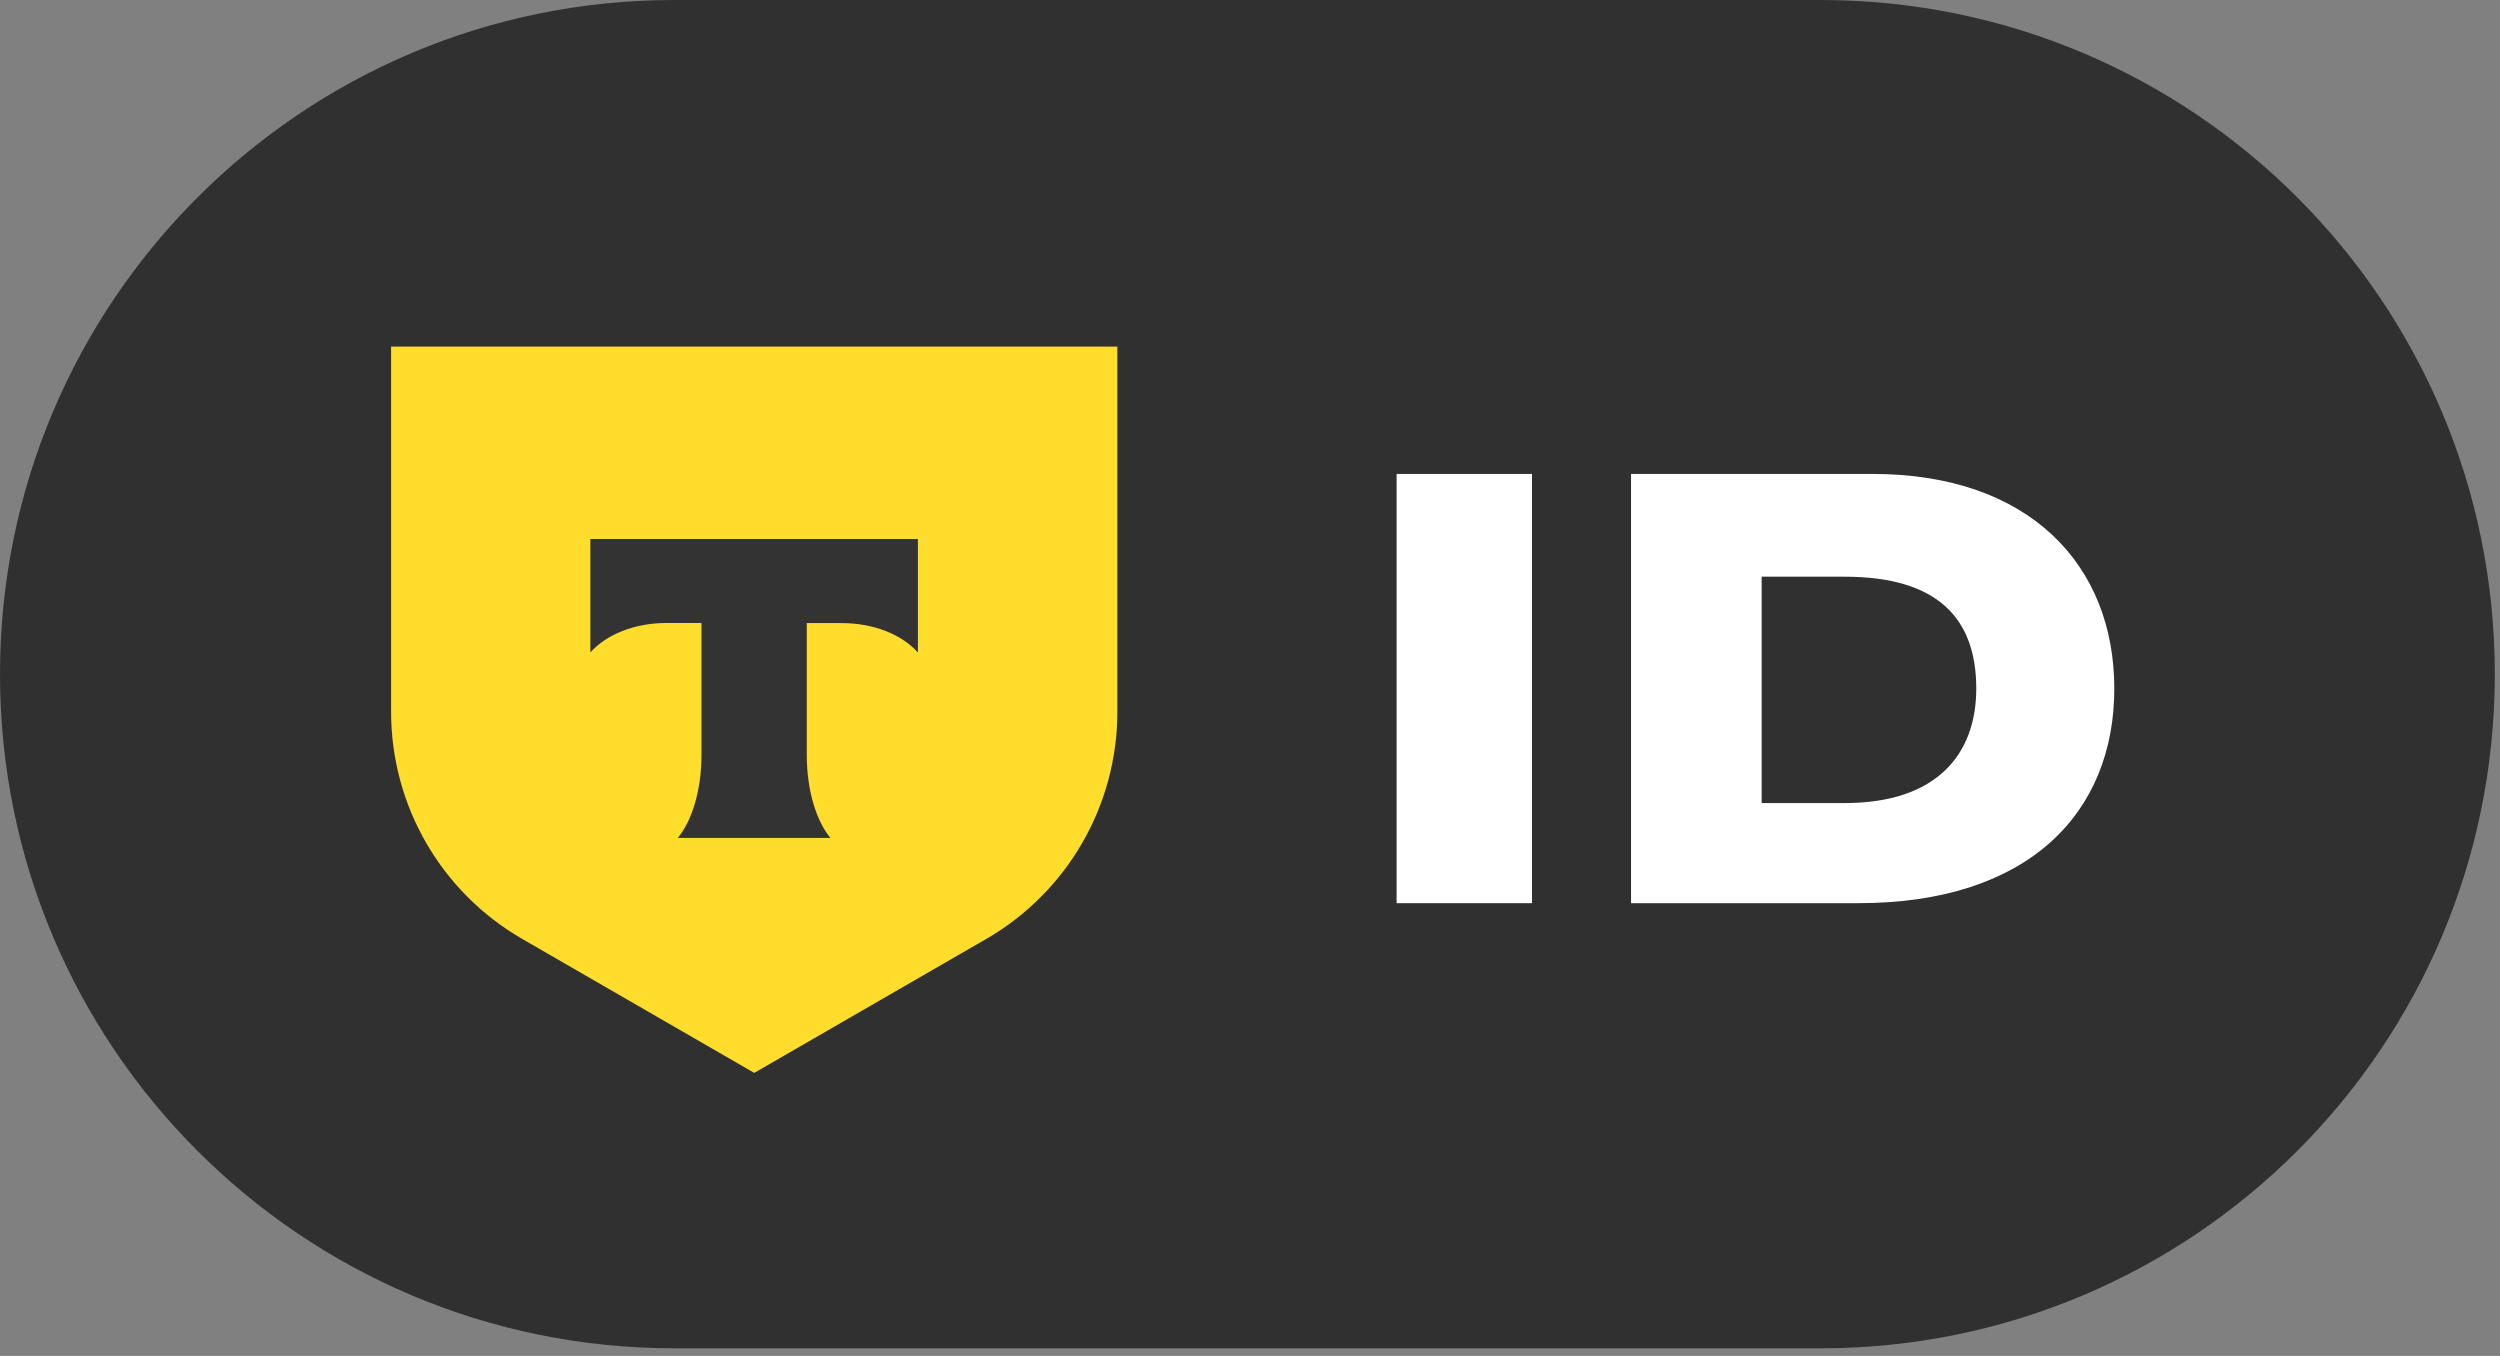 <svg width="236" height="128" viewBox="0 0 236 128" fill="none" xmlns="http://www.w3.org/2000/svg">
<rect x="0" y="0" width="236" height="128" fill="#808080" stroke="none"/>
<g clip-path="url(#clip0_1518_7544)">
<path d="M171.87 0H63.64C28.493 0 0 28.493 0 63.64C0 98.787 28.493 127.28 63.64 127.28H171.87C207.017 127.28 235.51 98.787 235.51 63.64C235.51 28.493 207.017 0 171.87 0Z" fill="#303030"/>
<path d="M36.92 32.72H105.48V67.2C105.48 76.04 100.76 84.21 93.11 88.63L71.2 101.28L49.29 88.63C41.63 84.21 36.92 76.04 36.92 67.2V32.72Z" fill="#FFDD2D"/>
<path fill-rule="evenodd" clip-rule="evenodd" d="M55.73 50.87V61.59C57.2 59.93 59.86 58.81 62.91 58.81H66.22V71.28C66.22 74.6 65.32 77.5 63.98 79.1H78.39C77.06 77.5 76.16 74.6 76.16 71.29V58.82H79.47C82.52 58.82 85.19 59.94 86.65 61.6V50.88H55.72L55.73 50.87Z" fill="#333333"/>
<path d="M144.62 85.26V44.74H131.84V85.26H144.62Z" fill="white"/>
<path d="M175.42 85.26C191.59 85.26 199.59 76.66 199.59 65C199.59 53.34 191.58 44.74 176.78 44.74H153.97V85.26H175.43H175.42ZM174.13 54.44C182.9 54.44 186.56 58.36 186.56 65C186.56 71.13 182.91 75.81 174.13 75.81H166.3V54.44H174.13Z" fill="white"/>
</g>
<defs>
<clipPath id="clip0_1518_7544">
<rect width="235.51" height="127.28" fill="white"/>
</clipPath>
</defs>
</svg>
